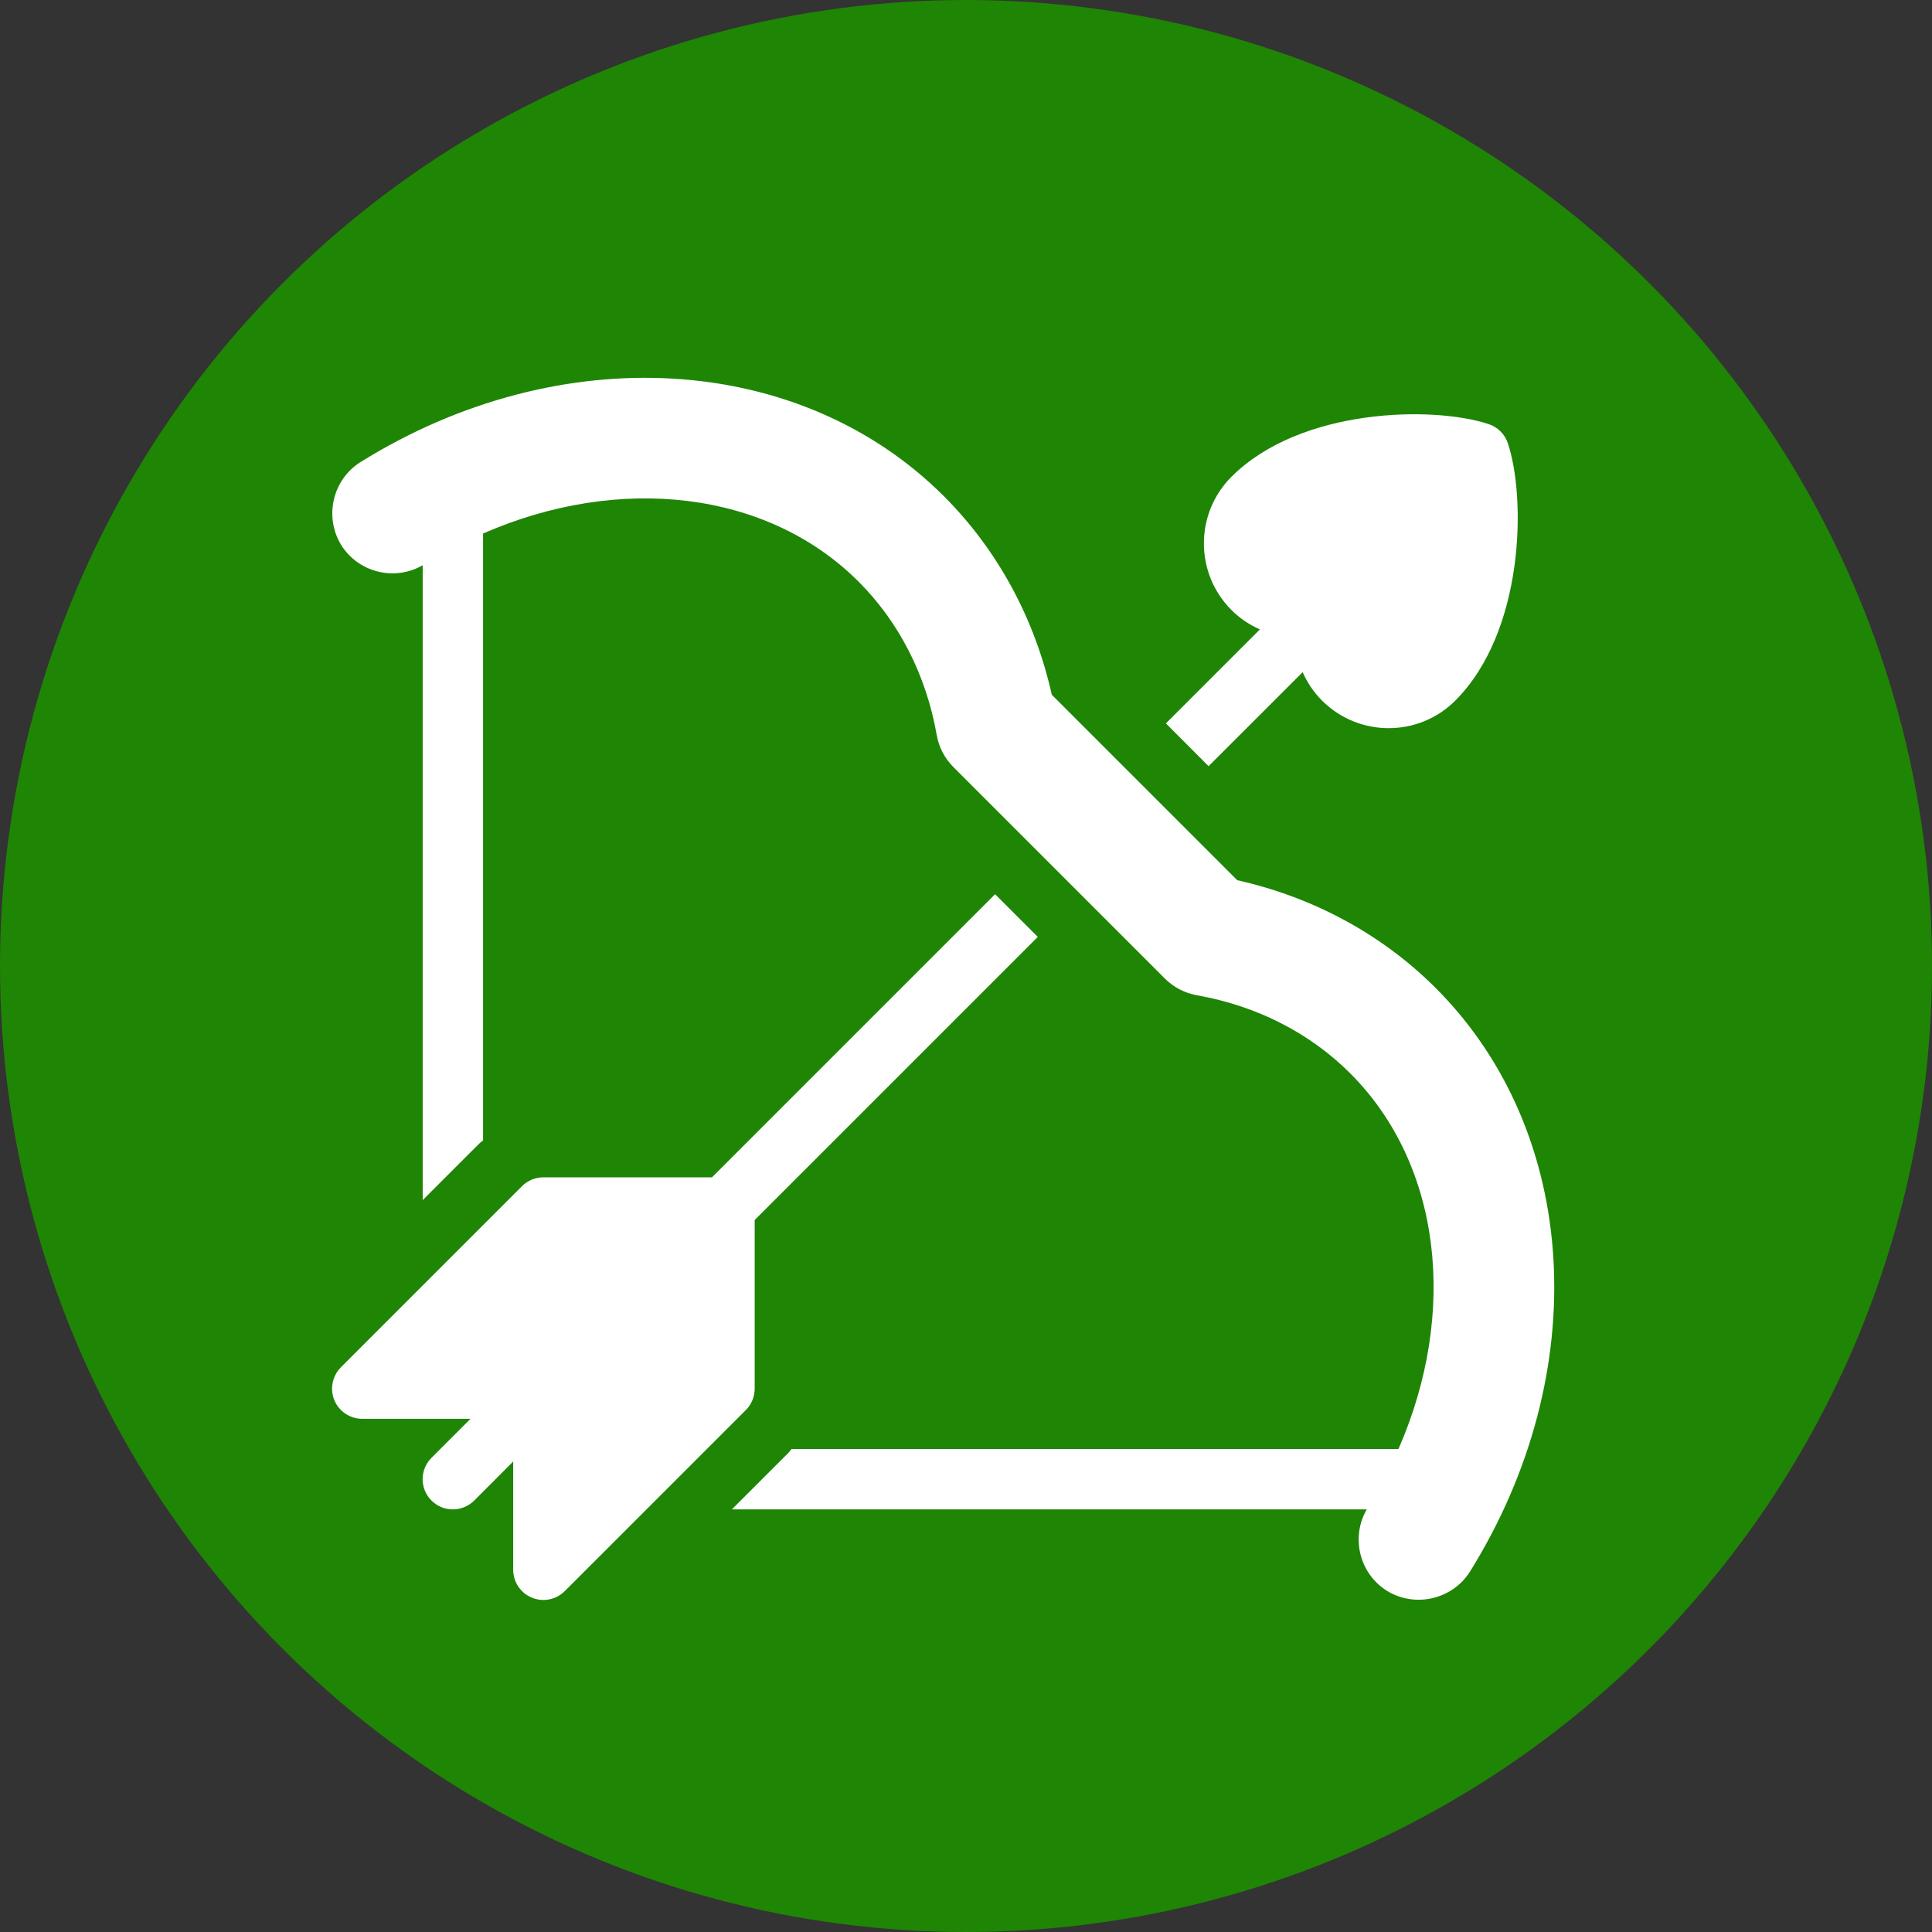 <svg width="32" height="32" viewBox="0 0 32 32" fill="none" xmlns="http://www.w3.org/2000/svg">
<rect x="0" y="0" width="32" height="32" fill="#333333" stroke="none"/>
<g clip-path="url(#clip0_2048_205)">
<circle cx="16" cy="16" r="16" fill="#1F8505"/>
<path d="M12.354 23.354L9.354 26.354C9.211 26.497 8.996 26.54 8.809 26.462C8.622 26.385 8.5 26.202 8.5 26V24.207L7.854 24.854C7.658 25.049 7.342 25.049 7.147 24.854C6.951 24.658 6.951 24.342 7.147 24.146L7.793 23.5H6C5.798 23.5 5.615 23.378 5.538 23.192C5.461 23.005 5.504 22.79 5.647 22.646L8.647 19.646C8.741 19.552 8.868 19.5 9 19.5H11.793L16.482 14.811L17.189 15.518L12.5 20.207V23C12.5 23.133 12.448 23.26 12.354 23.354ZM20.018 12.69L21.576 11.133C21.651 11.303 21.757 11.464 21.897 11.604C22.506 12.213 23.496 12.213 24.104 11.604C25.248 10.46 25.279 8.254 24.975 7.342C24.925 7.192 24.808 7.075 24.658 7.025C23.746 6.721 21.541 6.752 20.397 7.897C19.788 8.505 19.788 9.495 20.397 10.104C20.537 10.244 20.697 10.35 20.868 10.425L19.311 11.982L20.018 12.69ZM23.779 16.364C22.892 15.478 21.759 14.863 20.493 14.579L17.421 11.507C17.138 10.242 16.523 9.109 15.636 8.221C13.247 5.832 9.272 5.6 5.972 7.653C5.507 7.943 5.365 8.563 5.653 9.03C5.94 9.485 6.539 9.63 7.001 9.362V19.878L7.94 18.939C7.959 18.92 7.981 18.907 8.001 18.889V8.837C10.266 7.846 12.713 8.126 14.222 9.635C14.893 10.307 15.341 11.185 15.515 12.174C15.551 12.377 15.647 12.561 15.793 12.707L19.293 16.207C19.439 16.353 19.624 16.449 19.826 16.485C20.815 16.66 21.693 17.107 22.365 17.779C23.874 19.288 24.154 21.734 23.163 24H13.111C13.093 24.02 13.08 24.042 13.061 24.061L12.122 25H22.638C22.37 25.462 22.515 26.061 22.97 26.348C23.437 26.636 24.058 26.493 24.349 26.028C26.402 22.727 26.168 18.753 23.779 16.364Z" fill="white"/>
</g>
<defs>
<clipPath id="clip0_2048_205">
<rect width="32" height="32" fill="white"/>
</clipPath>
</defs>
</svg>
